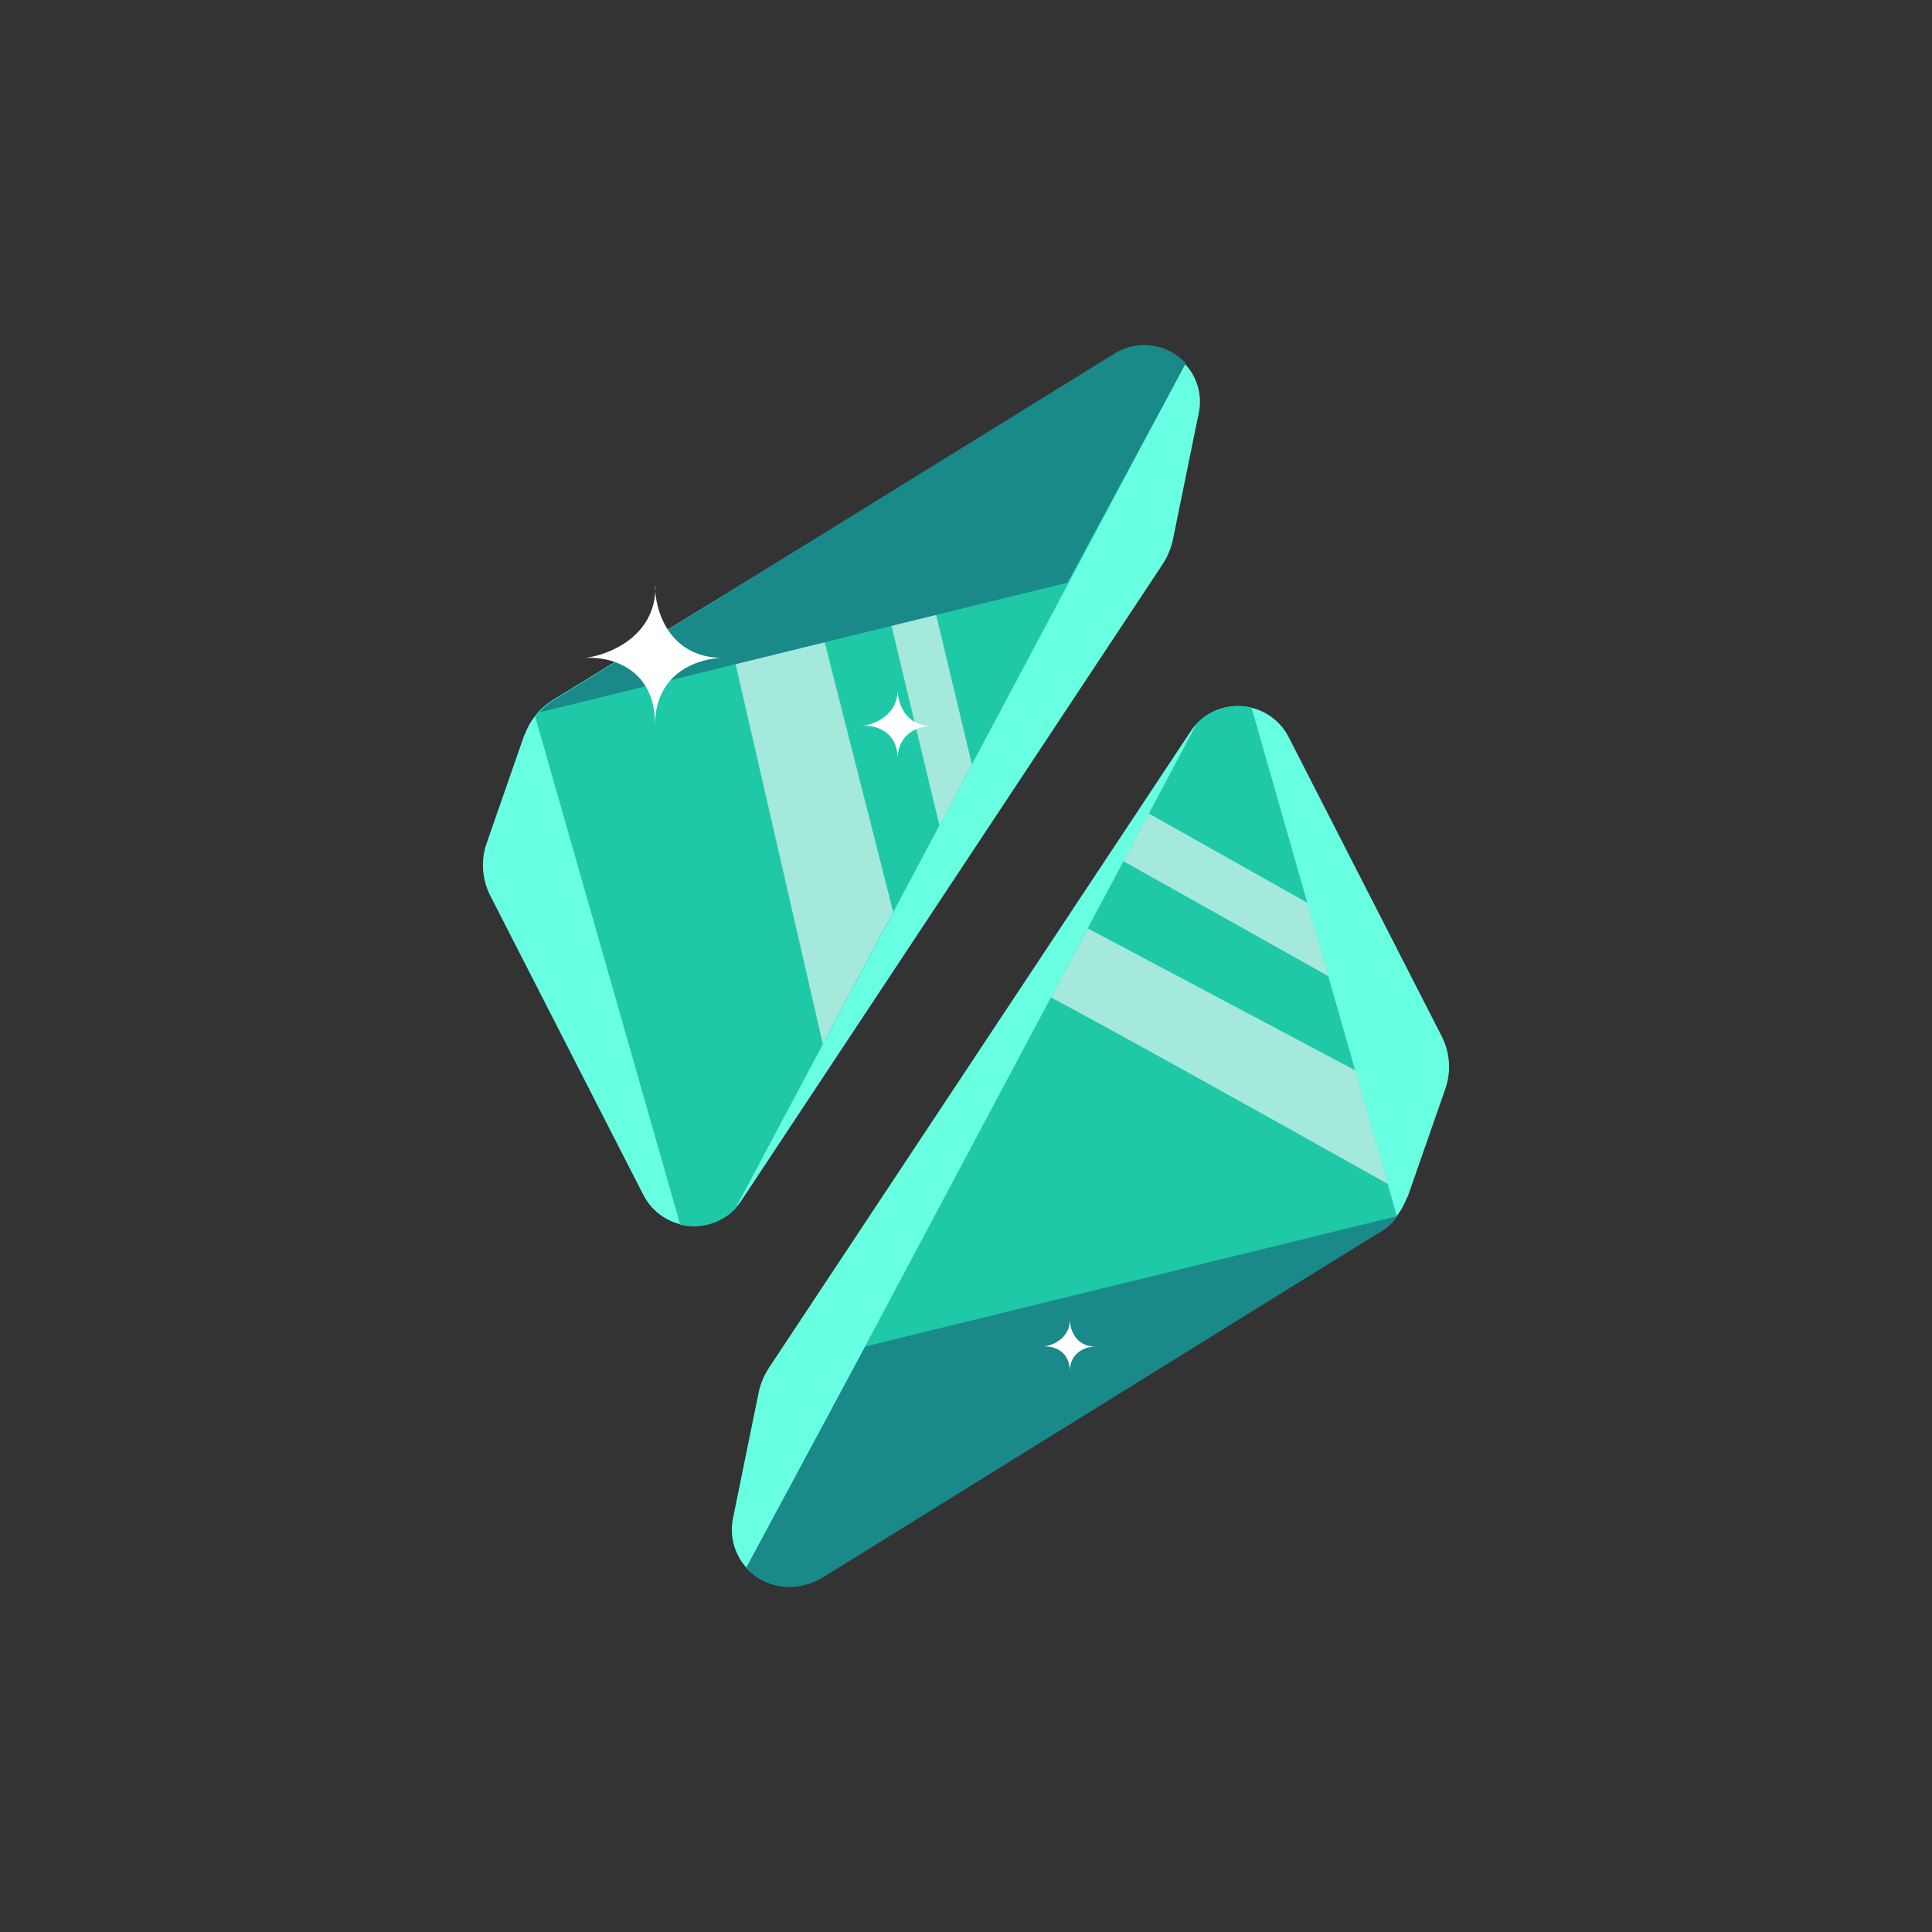 <svg width="24" height="24" viewBox="0 0 24 24" fill="none" xmlns="http://www.w3.org/2000/svg">
<rect x="0" y="0" width="24" height="24" fill="#333333" stroke="none"/>
<path d="M6.514 9.128L6.047 10.47C5.97 10.684 5.987 10.924 6.09 11.126L7.993 14.846C8.049 14.955 8.133 15.048 8.236 15.115C8.34 15.182 8.459 15.221 8.582 15.228C8.705 15.235 8.827 15.21 8.937 15.155C9.048 15.1 9.142 15.017 9.21 14.914L14.438 7.016C14.498 6.926 14.541 6.827 14.567 6.72L14.888 5.147C14.92 5.013 14.91 4.873 14.861 4.745C14.812 4.617 14.725 4.506 14.613 4.428C14.5 4.349 14.367 4.307 14.229 4.305C14.092 4.303 13.957 4.343 13.843 4.418L6.861 8.7C6.698 8.803 6.578 8.957 6.514 9.137V9.128Z" fill="#68FEE2"/>
<path d="M8.451 15.214C8.687 15.27 8.948 15.206 9.133 15.017L14.721 4.526C14.507 4.286 14.198 4.247 13.877 4.44L6.861 8.7C6.776 8.756 6.703 8.82 6.647 8.897L8.451 15.218V15.214Z" fill="#1FC9A8"/>
<path d="M12.073 9.493L11.481 7.02L11.053 7.684L11.67 10.256L12.073 9.493ZM11.095 11.327L10.161 7.65L9.094 8.057L10.221 12.968L11.095 11.327Z" fill="#A5E9DC"/>
<path d="M6.698 8.85L13.26 7.238L14.73 4.513C14.619 4.392 14.47 4.314 14.308 4.292C14.146 4.27 13.981 4.306 13.843 4.393L6.878 8.7C6.814 8.743 6.75 8.794 6.698 8.854V8.85Z" fill="#19898A"/>
<path d="M17.485 14.871L17.953 13.53C18.03 13.316 18.013 13.076 17.91 12.874L16.007 9.154C15.951 9.045 15.867 8.952 15.763 8.885C15.66 8.818 15.541 8.779 15.418 8.772C15.295 8.765 15.172 8.79 15.062 8.845C14.952 8.9 14.858 8.983 14.79 9.086L9.557 16.984C9.497 17.074 9.454 17.173 9.428 17.28L9.107 18.853C9.077 18.989 9.089 19.131 9.14 19.261C9.191 19.391 9.28 19.503 9.394 19.583C9.509 19.662 9.644 19.706 9.784 19.709C9.923 19.712 10.061 19.674 10.178 19.598L17.134 15.304C17.297 15.201 17.417 15.047 17.481 14.867L17.485 14.871Z" fill="#68FEE2"/>
<path d="M15.548 8.794C15.428 8.763 15.301 8.765 15.182 8.798C15.062 8.832 14.953 8.897 14.867 8.987L9.278 19.483C9.493 19.718 9.848 19.736 10.165 19.538L17.138 15.308C17.224 15.257 17.297 15.188 17.353 15.111L15.548 8.794Z" fill="#1FC9A8"/>
<path d="M17.357 15.107L10.748 16.727L9.27 19.474C9.48 19.714 9.848 19.804 10.204 19.607L17.186 15.278C17.254 15.236 17.314 15.176 17.357 15.107Z" fill="#19898A"/>
<path d="M16.243 11.216L14.271 10.106L13.954 10.697L16.504 12.128L16.243 11.216ZM16.838 13.298L13.513 11.533L13.054 12.39C13.761 12.763 15.883 13.946 17.241 14.708L16.838 13.298Z" fill="#A5E9DC"/>
<path d="M8.143 7.286C8.143 7.911 7.56 8.138 7.268 8.173C7.56 8.151 8.138 8.284 8.138 9C8.138 8.34 8.7 8.173 8.983 8.173C8.31 8.173 8.138 7.581 8.138 7.286H8.143ZM11.151 8.571C11.151 8.884 10.86 9 10.714 9.017C10.86 9.004 11.151 9.073 11.151 9.428C11.151 9.098 11.43 9.017 11.571 9.017C11.233 9.017 11.151 8.717 11.151 8.571ZM13.29 16.393C13.29 16.628 13.075 16.714 12.964 16.727C13.071 16.718 13.29 16.77 13.29 17.036C13.29 16.787 13.504 16.727 13.607 16.727C13.354 16.727 13.29 16.504 13.29 16.393Z" fill="white"/>
</svg>
